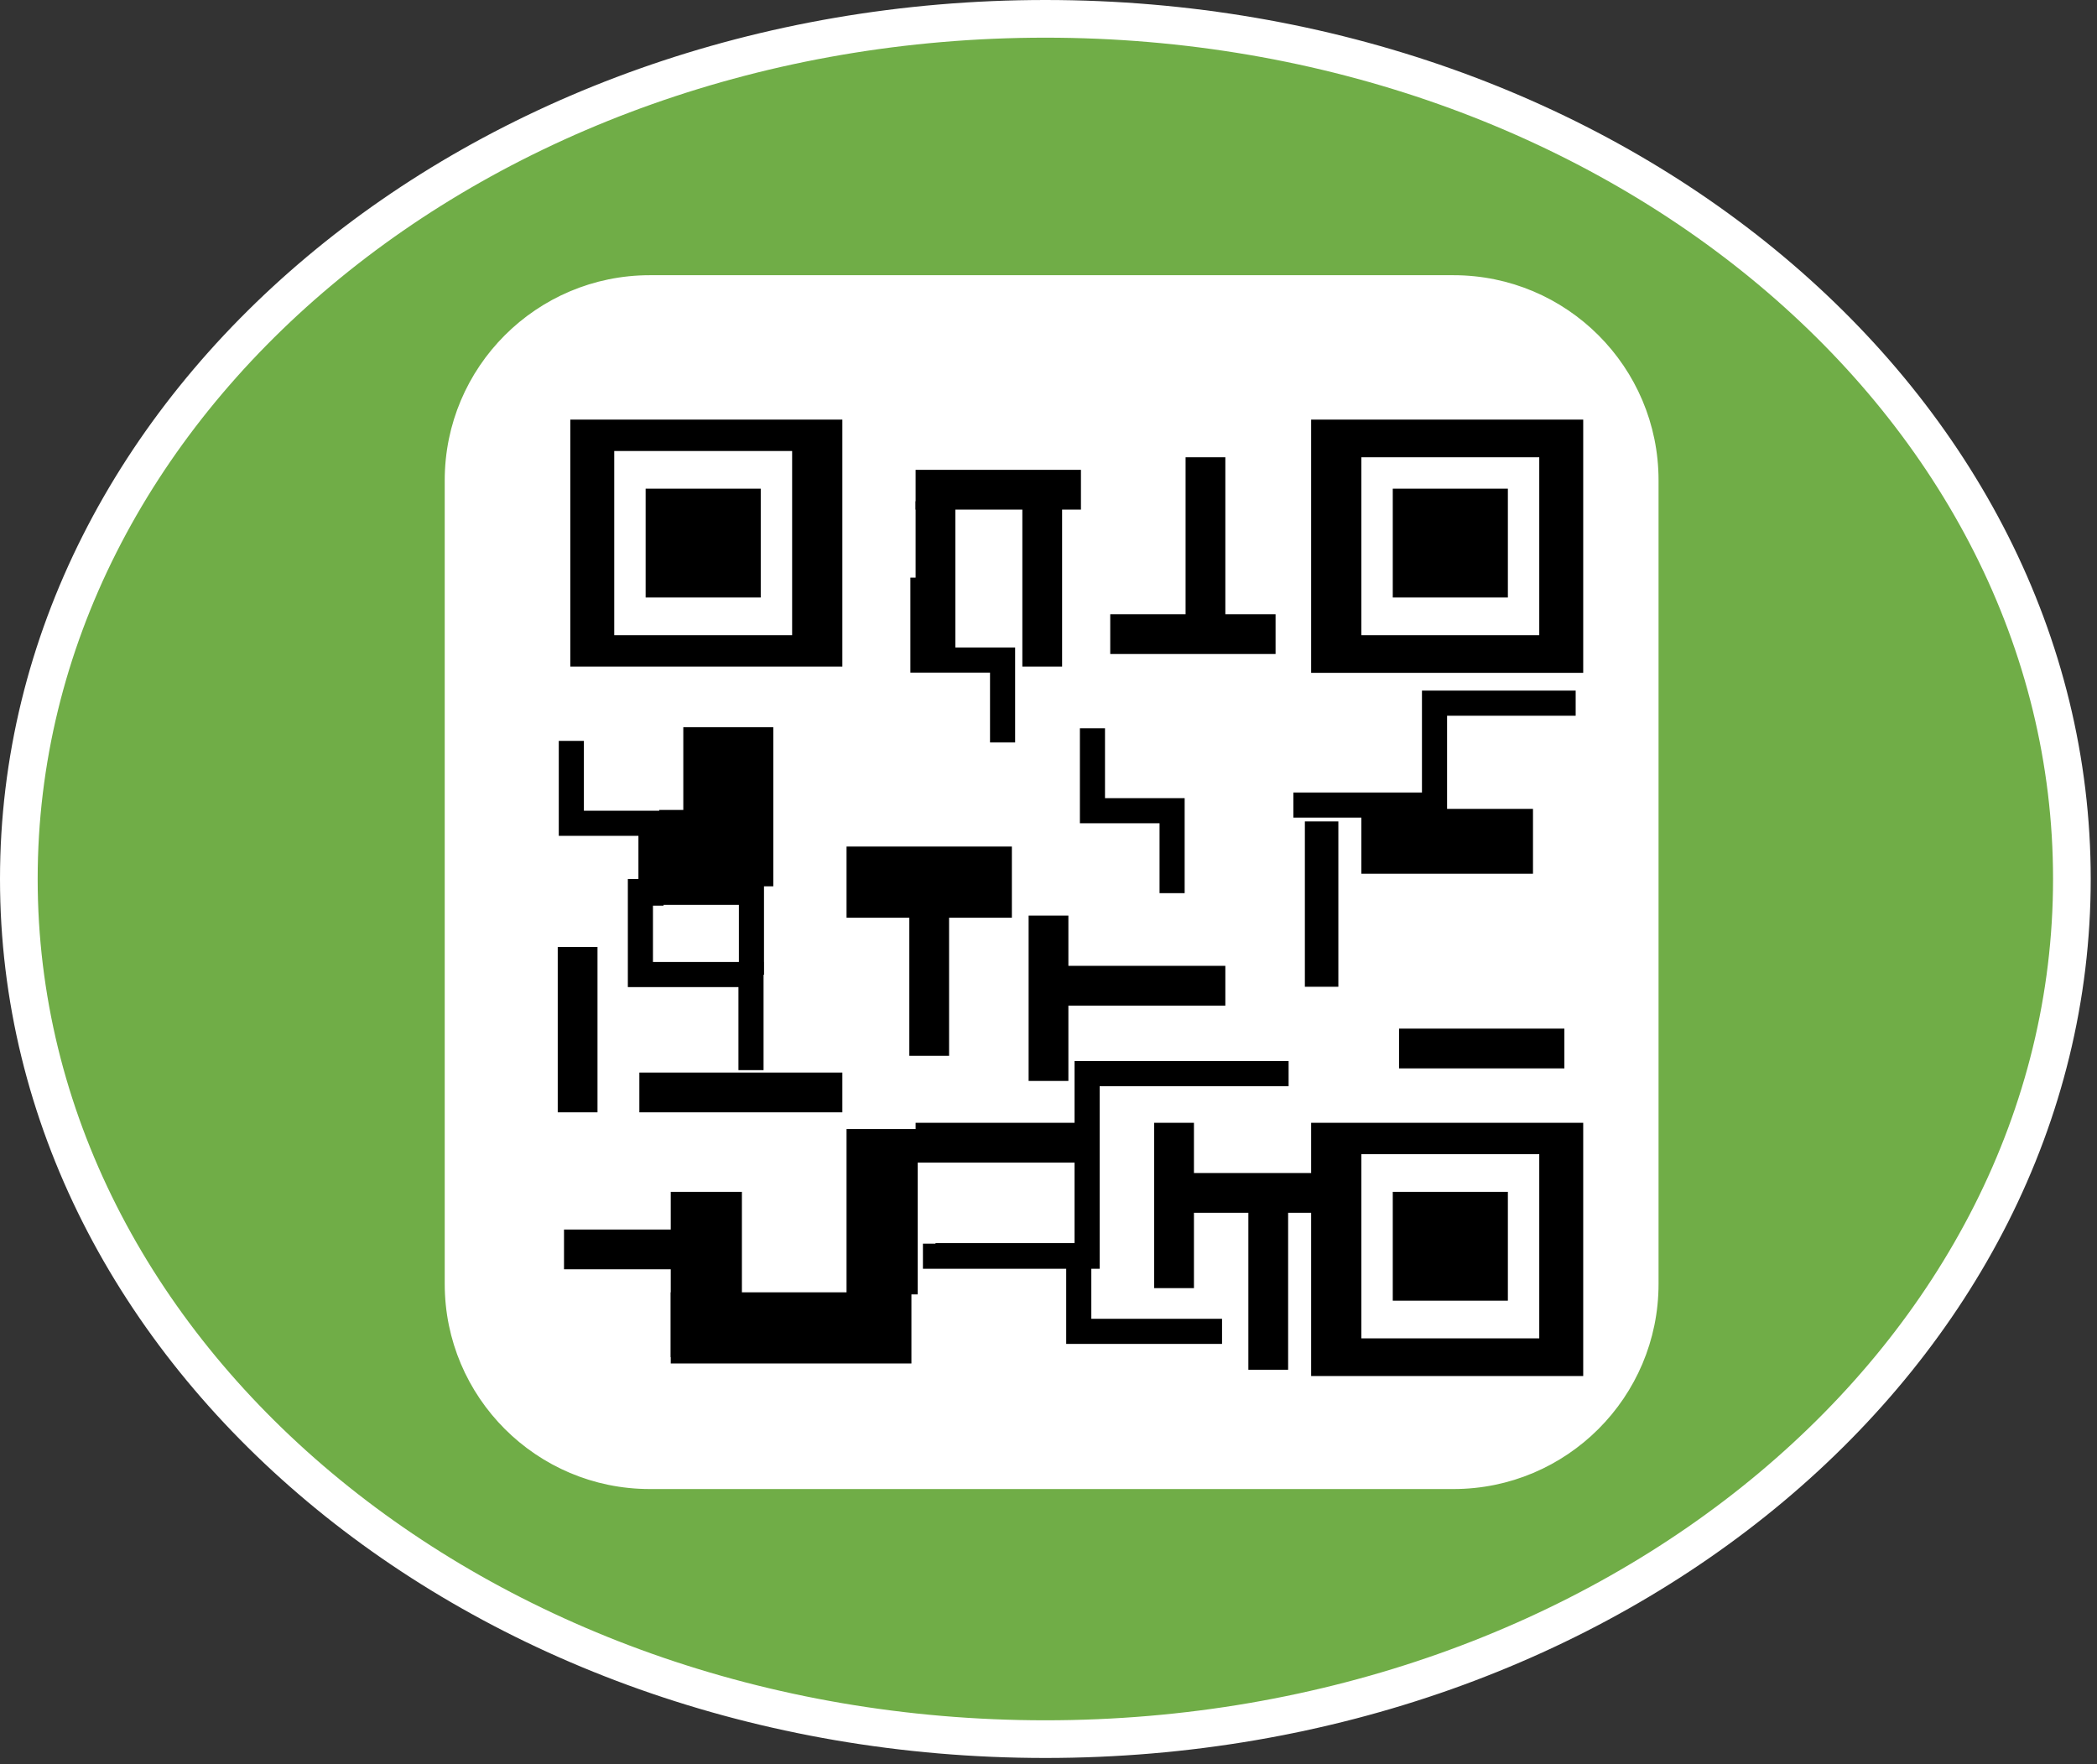 <svg width="334" height="281" xmlns="http://www.w3.org/2000/svg" xmlns:xlink="http://www.w3.org/1999/xlink" overflow="hidden"><rect width="100%" height="100%" fill="#333333" stroke="none"/><defs><clipPath id="clip0"><rect x="440" y="293" width="334" height="281"/></clipPath></defs><g clip-path="url(#clip0)" transform="translate(-440 -293)"><path d="M443 433C443 357.337 516.201 296 606.5 296 696.799 296 770 357.337 770 433 770 508.663 696.799 570 606.5 570 516.201 570 443 508.663 443 433Z" stroke="#FFFFFF" stroke-width="6" stroke-miterlimit="8" fill="#70AD47" fill-rule="evenodd"/><path d="M511.5 369.501C511.5 351.827 525.827 337.5 543.501 337.5L671.499 337.5C689.173 337.5 703.5 351.827 703.5 369.501L703.5 497.499C703.5 515.173 689.173 529.5 671.499 529.5L543.501 529.5C525.827 529.5 511.5 515.173 511.5 497.499Z" stroke="#FFFFFF" stroke-width="1.333" stroke-miterlimit="8" fill="#FFFFFF" fill-rule="evenodd"/><rect x="531.5" y="360.5" width="42" height="38" stroke="#000000" stroke-width="1.333" stroke-miterlimit="8"/><rect x="538.5" y="365.5" width="27" height="28" stroke="#FFFFFF" stroke-width="1.333" stroke-miterlimit="8" fill="#FFFFFF"/><rect x="543.5" y="371.5" width="17" height="16" stroke="#000000" stroke-width="1.333" stroke-miterlimit="8"/><rect x="649.5" y="360.5" width="42" height="39" stroke="#000000" stroke-width="1.333" stroke-miterlimit="8"/><rect x="657.5" y="366.5" width="27" height="27" stroke="#FFFFFF" stroke-width="1.333" stroke-miterlimit="8" fill="#FFFFFF"/><rect x="662.5" y="371.5" width="17" height="16" stroke="#000000" stroke-width="1.333" stroke-miterlimit="8"/><rect x="649.5" y="472.5" width="42" height="39" stroke="#000000" stroke-width="1.333" stroke-miterlimit="8"/><rect x="657.5" y="477.5" width="27" height="28" stroke="#FFFFFF" stroke-width="1.333" stroke-miterlimit="8" fill="#FFFFFF"/><rect x="662.5" y="483.5" width="17" height="16" stroke="#000000" stroke-width="1.333" stroke-miterlimit="8"/><path d="M0 0 13.128 0 13.128 12.686 26.256 12.686" stroke="#000000" stroke-width="4" stroke-miterlimit="8" fill="none" fill-rule="evenodd" transform="matrix(1.83697e-16 1 1 -1.83697e-16 531 411)"/><path d="M0 0 22.482 0 22.482 16.229 44.965 16.229" stroke="#000000" stroke-width="4" stroke-miterlimit="8" fill="none" fill-rule="evenodd" transform="matrix(-1 1.22465e-16 1.22465e-16 1 690.965 405)"/><path d="M589 493 611.82 493 611.82 505.051 634.64 505.051" stroke="#000000" stroke-width="4" stroke-miterlimit="8" fill="none" fill-rule="evenodd"/><path d="M0 0 13.128 0 13.128 12.686 26.256 12.686" stroke="#000000" stroke-width="4" stroke-miterlimit="8" fill="none" fill-rule="evenodd" transform="matrix(1.83697e-16 1 1 -1.83697e-16 547 422)"/><path d="M0 0 32.095 0 32.095 29.088 58.243 29.088" stroke="#000000" stroke-width="4" stroke-miterlimit="8" fill="none" fill-rule="evenodd" transform="matrix(-1 1.22465e-16 1.22465e-16 1 645.243 464)"/><path d="M0 0 13.128 0 13.128 12.686 26.256 12.686" stroke="#000000" stroke-width="4" stroke-miterlimit="8" fill="none" fill-rule="evenodd" transform="matrix(1.83697e-16 1 1 -1.83697e-16 587 385)"/><path d="M0 0 13.128 0 13.128 12.686 26.256 12.686" stroke="#000000" stroke-width="4" stroke-miterlimit="8" fill="none" fill-rule="evenodd" transform="matrix(1.83697e-16 1 1 -1.83697e-16 614 409)"/><path d="M0 0 15.223 0 15.223 17.616 30.447 17.616" stroke="#000000" stroke-width="4" stroke-miterlimit="8" fill="none" fill-rule="evenodd" transform="matrix(1.83697e-16 1 1 -1.83697e-16 542 433)"/><rect x="549.5" y="409.5" width="13" height="24" stroke="#000000" stroke-width="1.333" stroke-miterlimit="8"/><rect x="542.5" y="464.5" width="31" height="5" stroke="#000000" stroke-width="1.333" stroke-miterlimit="8"/><rect x="657.5" y="422.5" width="26" height="9" stroke="#000000" stroke-width="1.333" stroke-miterlimit="8"/><rect x="547.5" y="499.5" width="37" height="10" stroke="#000000" stroke-width="1.333" stroke-miterlimit="8"/><rect x="547.5" y="483.5" width="10" height="25" stroke="#000000" stroke-width="1.333" stroke-miterlimit="8"/><rect x="575.5" y="473.5" width="10" height="25" stroke="#000000" stroke-width="1.333" stroke-miterlimit="8"/><rect x="575.5" y="428.5" width="25" height="10" stroke="#000000" stroke-width="1.333" stroke-miterlimit="8"/><rect x="586.5" y="368.5" width="25" height="5" stroke="#000000" stroke-width="1.333" stroke-miterlimit="8"/><rect x="617.5" y="391.5" width="25" height="5" stroke="#000000" stroke-width="1.333" stroke-miterlimit="8"/><rect x="586.5" y="373.5" width="5" height="24" stroke="#000000" stroke-width="1.333" stroke-miterlimit="8"/><rect x="648.5" y="424.5" width="4" height="25" stroke="#000000" stroke-width="1.333" stroke-miterlimit="8"/><rect x="663.5" y="457.5" width="25" height="5" stroke="#000000" stroke-width="1.333" stroke-miterlimit="8"/><rect x="604.5" y="439.5" width="5" height="25" stroke="#000000" stroke-width="1.333" stroke-miterlimit="8"/><rect x="609.5" y="447.5" width="25" height="5" stroke="#000000" stroke-width="1.333" stroke-miterlimit="8"/><rect x="603.5" y="373.5" width="5" height="25" stroke="#000000" stroke-width="1.333" stroke-miterlimit="8"/><rect x="629.5" y="366.5" width="5" height="25" stroke="#000000" stroke-width="1.333" stroke-miterlimit="8"/><rect x="624.5" y="472.5" width="5" height="25" stroke="#000000" stroke-width="1.333" stroke-miterlimit="8"/><rect x="624.5" y="480.5" width="25" height="5" stroke="#000000" stroke-width="1.333" stroke-miterlimit="8"/><rect x="585.5" y="435.5" width="5" height="25" stroke="#000000" stroke-width="1.333" stroke-miterlimit="8"/><rect x="586.5" y="472.5" width="25" height="5" stroke="#000000" stroke-width="1.333" stroke-miterlimit="8"/><rect x="639.5" y="486.5" width="5" height="24" stroke="#000000" stroke-width="1.333" stroke-miterlimit="8"/><rect x="529.5" y="444.5" width="5" height="25" stroke="#000000" stroke-width="1.333" stroke-miterlimit="8"/><rect x="530.5" y="489.5" width="25" height="5" stroke="#000000" stroke-width="1.333" stroke-miterlimit="8"/></g></svg>